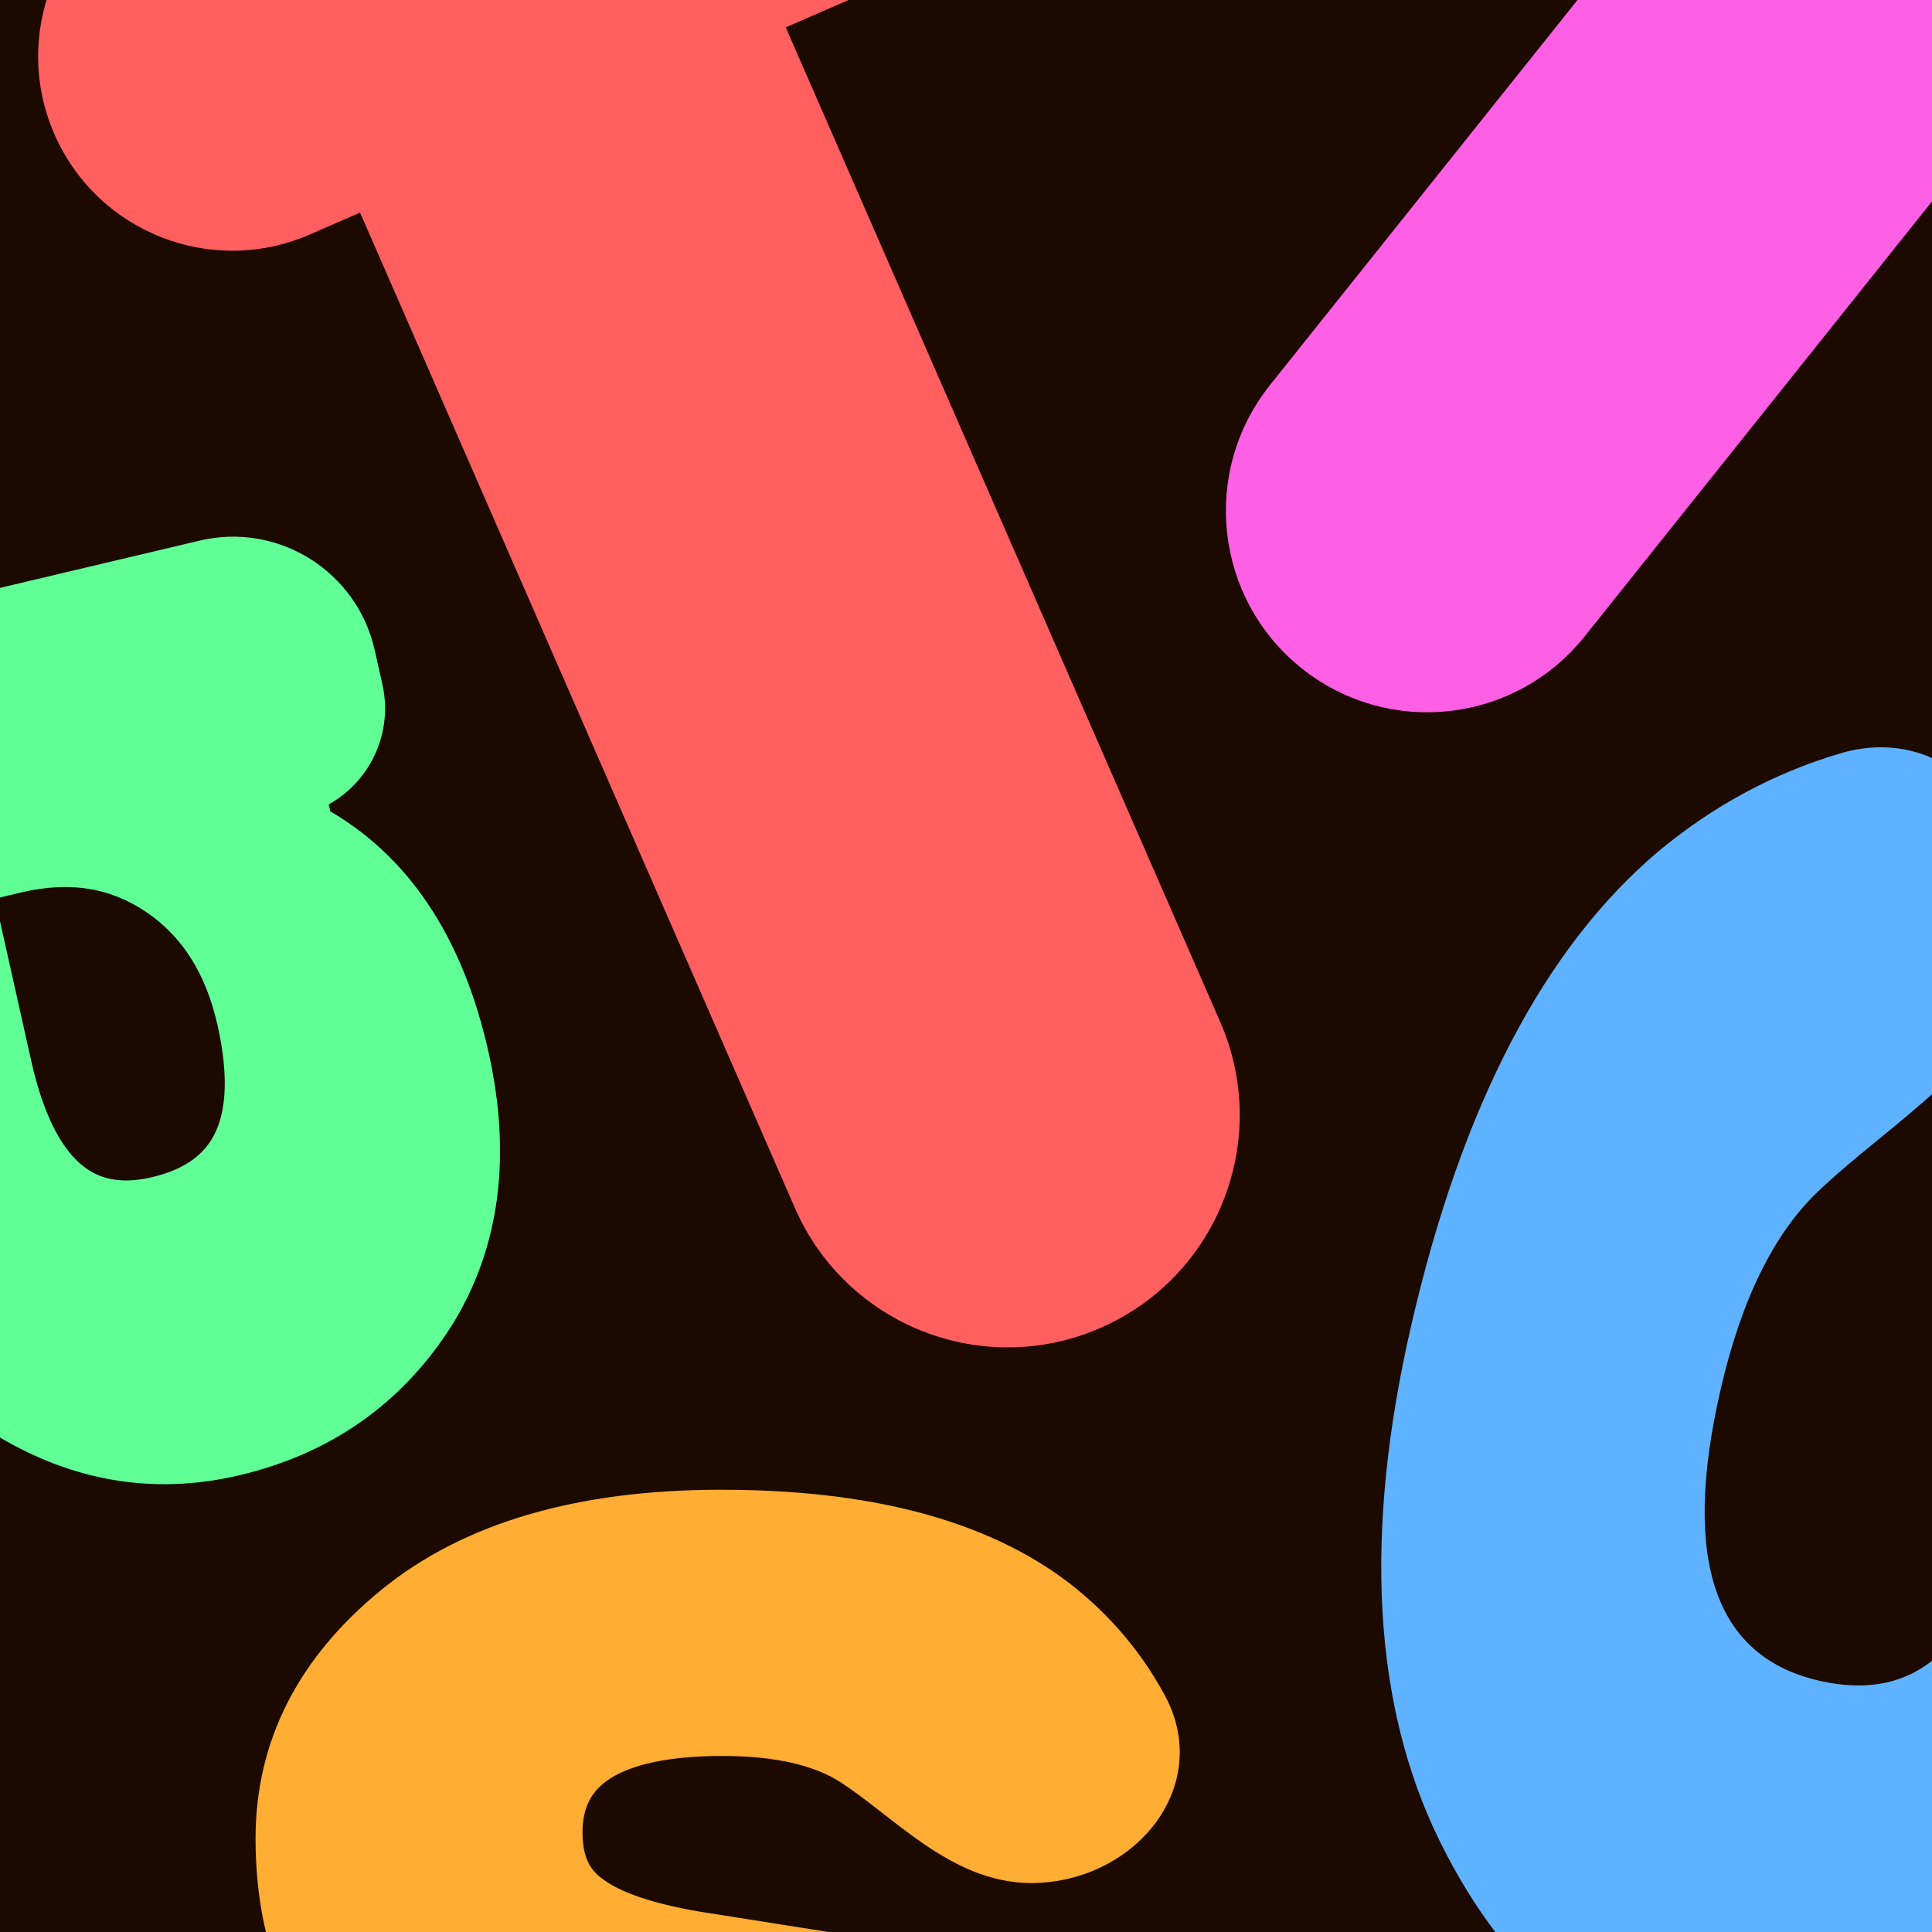 <svg width="512" height="512" viewBox="0 0 512 512" fill="none" xmlns="http://www.w3.org/2000/svg">
<rect x="0" y="0" width="512" height="512" fill="#333333" stroke="none"/>
<g clip-path="url(#clip0_3_68552)">
<g clip-path="url(#clip1_3_68552)">
<path d="M0 0H512V512H0V0Z" fill="white"/>
<path d="M0 0H512V512H0V0Z" fill="#1C0A00"/>
<path d="M291.521 -85.254C302.917 -59.166 290.993 -28.774 264.905 -17.42L208.227 7.249L323.378 270.837C337.006 302.031 322.747 338.373 291.553 351.951C260.447 365.489 224.262 351.267 210.673 320.161L95.423 56.347L82.066 62.161C56.052 73.483 25.791 61.589 14.427 35.575C3.03 9.488 14.955 -20.905 41.042 -32.259L54.21 -37.99L41.177 -67.824C19.808 -116.74 18.964 -158.915 38.645 -194.351C58.091 -230.324 92.792 -259.182 142.749 -280.925L146.607 -282.605C173.862 -294.467 205.568 -282.006 217.474 -254.75C228.329 -229.903 216.971 -200.955 192.124 -190.14L185.573 -187.289C150.657 -172.092 140.949 -146.755 156.447 -111.277L167.015 -87.088L223.882 -111.839C249.895 -123.162 280.156 -111.268 291.521 -85.254Z" fill="#FF5F5F"/>
<path d="M690.965 568.36C660.139 582.121 635.502 548.719 643.094 515.801C649.051 489.973 676.582 471.831 690.242 449.122C695.456 440.454 699.644 429.268 702.805 415.562C711.63 377.298 704.933 355.745 682.716 350.901C673.122 348.81 665.347 350.33 659.391 355.461C653.822 361.213 647.757 371.411 641.198 386.057L614.18 454.916C582.259 535.834 530.953 568.588 460.262 553.177C425.421 545.581 399.159 523.781 381.477 487.776C363.795 451.771 361.308 406.219 374.016 351.119C387.429 292.958 409.28 251.104 439.567 225.556C454.099 213.496 470.117 204.867 487.619 199.671C519.338 190.254 542.715 223.259 535.274 255.524C529.2 281.857 501.278 297.161 481.737 315.812C470.055 326.962 461.474 344.42 455.992 368.186C445.52 413.593 454.422 439.378 482.699 445.543C495.323 448.295 505.664 445.994 513.724 438.642C522.288 431.4 530.691 417.961 538.932 398.324L568.7 324.438C598.066 256.895 642.036 229.507 700.609 242.276C736.46 250.092 762.51 270.507 778.761 303.52C794.894 337.044 796.607 381.356 783.899 436.456C772.721 484.923 753.174 521.386 725.26 545.843C714.443 555.478 703.012 562.983 690.965 568.36Z" fill="#5FB2FF"/>
<path d="M116.19 349.383L116.2 349.366L116.211 349.35C128.546 329.642 131.509 306.278 125.543 279.632C118.985 250.344 105.264 229.411 84.019 217.615L82.527 210.949C93.635 206.385 100.145 194.354 97.439 182.264L95.406 173.188C91.208 154.439 72.513 142.731 53.824 147.158L-69.953 176.479C-101.191 183.879 -122.687 199.34 -133.489 223.248C-144.201 246.5 -145.414 275.48 -137.725 309.822C-131.048 339.642 -118.588 362.869 -100.1 379.13C-91.731 386.648 -82.699 392 -73.004 395.083C-62.07 398.559 -52.665 394.231 -46.874 386.535C-41.204 379 -38.877 368.197 -41.202 357.815C-43.391 348.038 -50.027 340.287 -56.64 333.498C-58.194 331.902 -59.742 330.362 -61.257 328.854C-66.462 323.675 -71.286 318.875 -74.704 313.48C-77.817 308.565 -80.385 301.92 -82.294 293.391C-85.319 279.884 -84.456 269.762 -80.523 262.49C-76.65 255.33 -69.379 250.169 -57.843 247.436L-55.798 246.952L-42.526 306.223C-35.167 339.093 -21.532 362.539 -1.071 375.61C19.029 388.45 40.341 392.32 62.631 387.039C85.717 381.57 103.643 368.99 116.19 349.383ZM40.847 238.29C51.267 245.287 58.233 256.002 61.563 270.874C64.607 284.468 64.07 294.59 60.724 301.736C57.475 308.673 51.259 313.478 41.256 315.847C31.677 318.116 24.311 316.421 18.516 311.309C12.488 305.992 7.62 296.51 4.391 282.089L-6.112 235.182L4.778 232.602C18.55 229.34 30.459 231.315 40.847 238.29Z" fill="#5FFF95" stroke="#5FFF95" stroke-width="8"/>
<path d="M533.382 -52.436L539.628 -60.245L533.382 -52.436C550.545 -38.707 575.579 -41.505 589.293 -58.679C603.004 -75.848 600.214 -100.89 583.056 -114.615L576.73 -119.676C559.567 -133.406 534.532 -130.608 520.818 -113.434C507.107 -96.265 509.897 -71.223 527.055 -57.498L533.382 -52.436ZM523.334 23.157C538.276 4.445 535.235 -22.847 516.536 -37.806C497.832 -52.768 470.549 -49.72 455.603 -31.002L344.357 108.308C329.414 127.02 332.455 154.313 351.154 169.271C369.858 184.234 397.141 181.185 412.088 162.468L523.334 23.157Z" fill="#FF5FE5" stroke="#FF5FE5" stroke-width="20"/>
<path d="M158.049 574.505L158.056 574.506L204.906 581.472C214.713 583.421 221.288 585.615 225.049 587.87C227.736 589.949 229.375 593.281 229.385 598.697C229.397 604.708 226.984 608.945 221.924 611.93C216.534 615.108 207.928 616.962 195.573 616.986C187.008 617.003 179.99 616.068 174.42 614.294C168.421 612.383 162.607 609.114 156.359 605.602C154.544 604.581 152.693 603.541 150.79 602.507C142.651 598.084 133.664 593.873 123.937 593.892C111.986 593.915 101.049 599.453 94.787 607.694C88.39 616.113 86.917 627.421 94.367 637.764C99.749 645.236 106.496 651.88 114.568 657.708C134.659 672.46 161.157 679.602 193.676 679.539C230.482 679.467 259.098 671.749 278.898 655.761L278.911 655.75L278.925 655.739C298.325 639.789 308.075 619.105 308.026 593.998C307.986 573.62 301.869 556.826 289.389 544.023C276.988 531.301 258.686 522.91 234.98 518.488L234.926 518.477L234.872 518.469L184.421 510.49C171.137 508.188 162.342 504.971 157.408 501.21L157.347 501.163L157.285 501.119C152.843 497.994 150.383 493.129 150.368 485.712C150.352 477.549 153.468 471.803 159.693 467.865C166.229 463.731 176.553 461.376 191.234 461.348C206.312 461.318 217.469 464.059 225.153 469.097C228.675 471.407 232.17 474.098 235.81 476.931C236.054 477.12 236.298 477.31 236.542 477.501C239.915 480.127 243.418 482.855 247.012 485.318C254.701 490.589 263.354 495.048 273.364 495.028C285.089 495.006 295.844 489.694 302.333 481.597C308.913 473.385 311.101 462.228 305.249 451.338C299.262 440.196 291.14 430.646 280.922 422.705L280.909 422.695L280.896 422.685C259.706 406.489 229.416 398.724 190.608 398.8C153.71 398.872 124.449 407.305 103.347 424.622C82.394 441.817 71.674 462.789 71.722 487.38C71.769 511.776 78.974 531.587 93.688 546.346C108.323 561.026 129.955 570.275 158.049 574.505Z" fill="#FFAD33" stroke="#FFAD33" stroke-width="8"/>
</g>
</g>
<defs>
<clipPath id="clip0_3_68552">
<rect width="512" height="512" fill="white"/>
</clipPath>
<clipPath id="clip1_3_68552">
<path d="M0 0H512V512H0V0Z" fill="white"/>
</clipPath>
</defs>
</svg>
